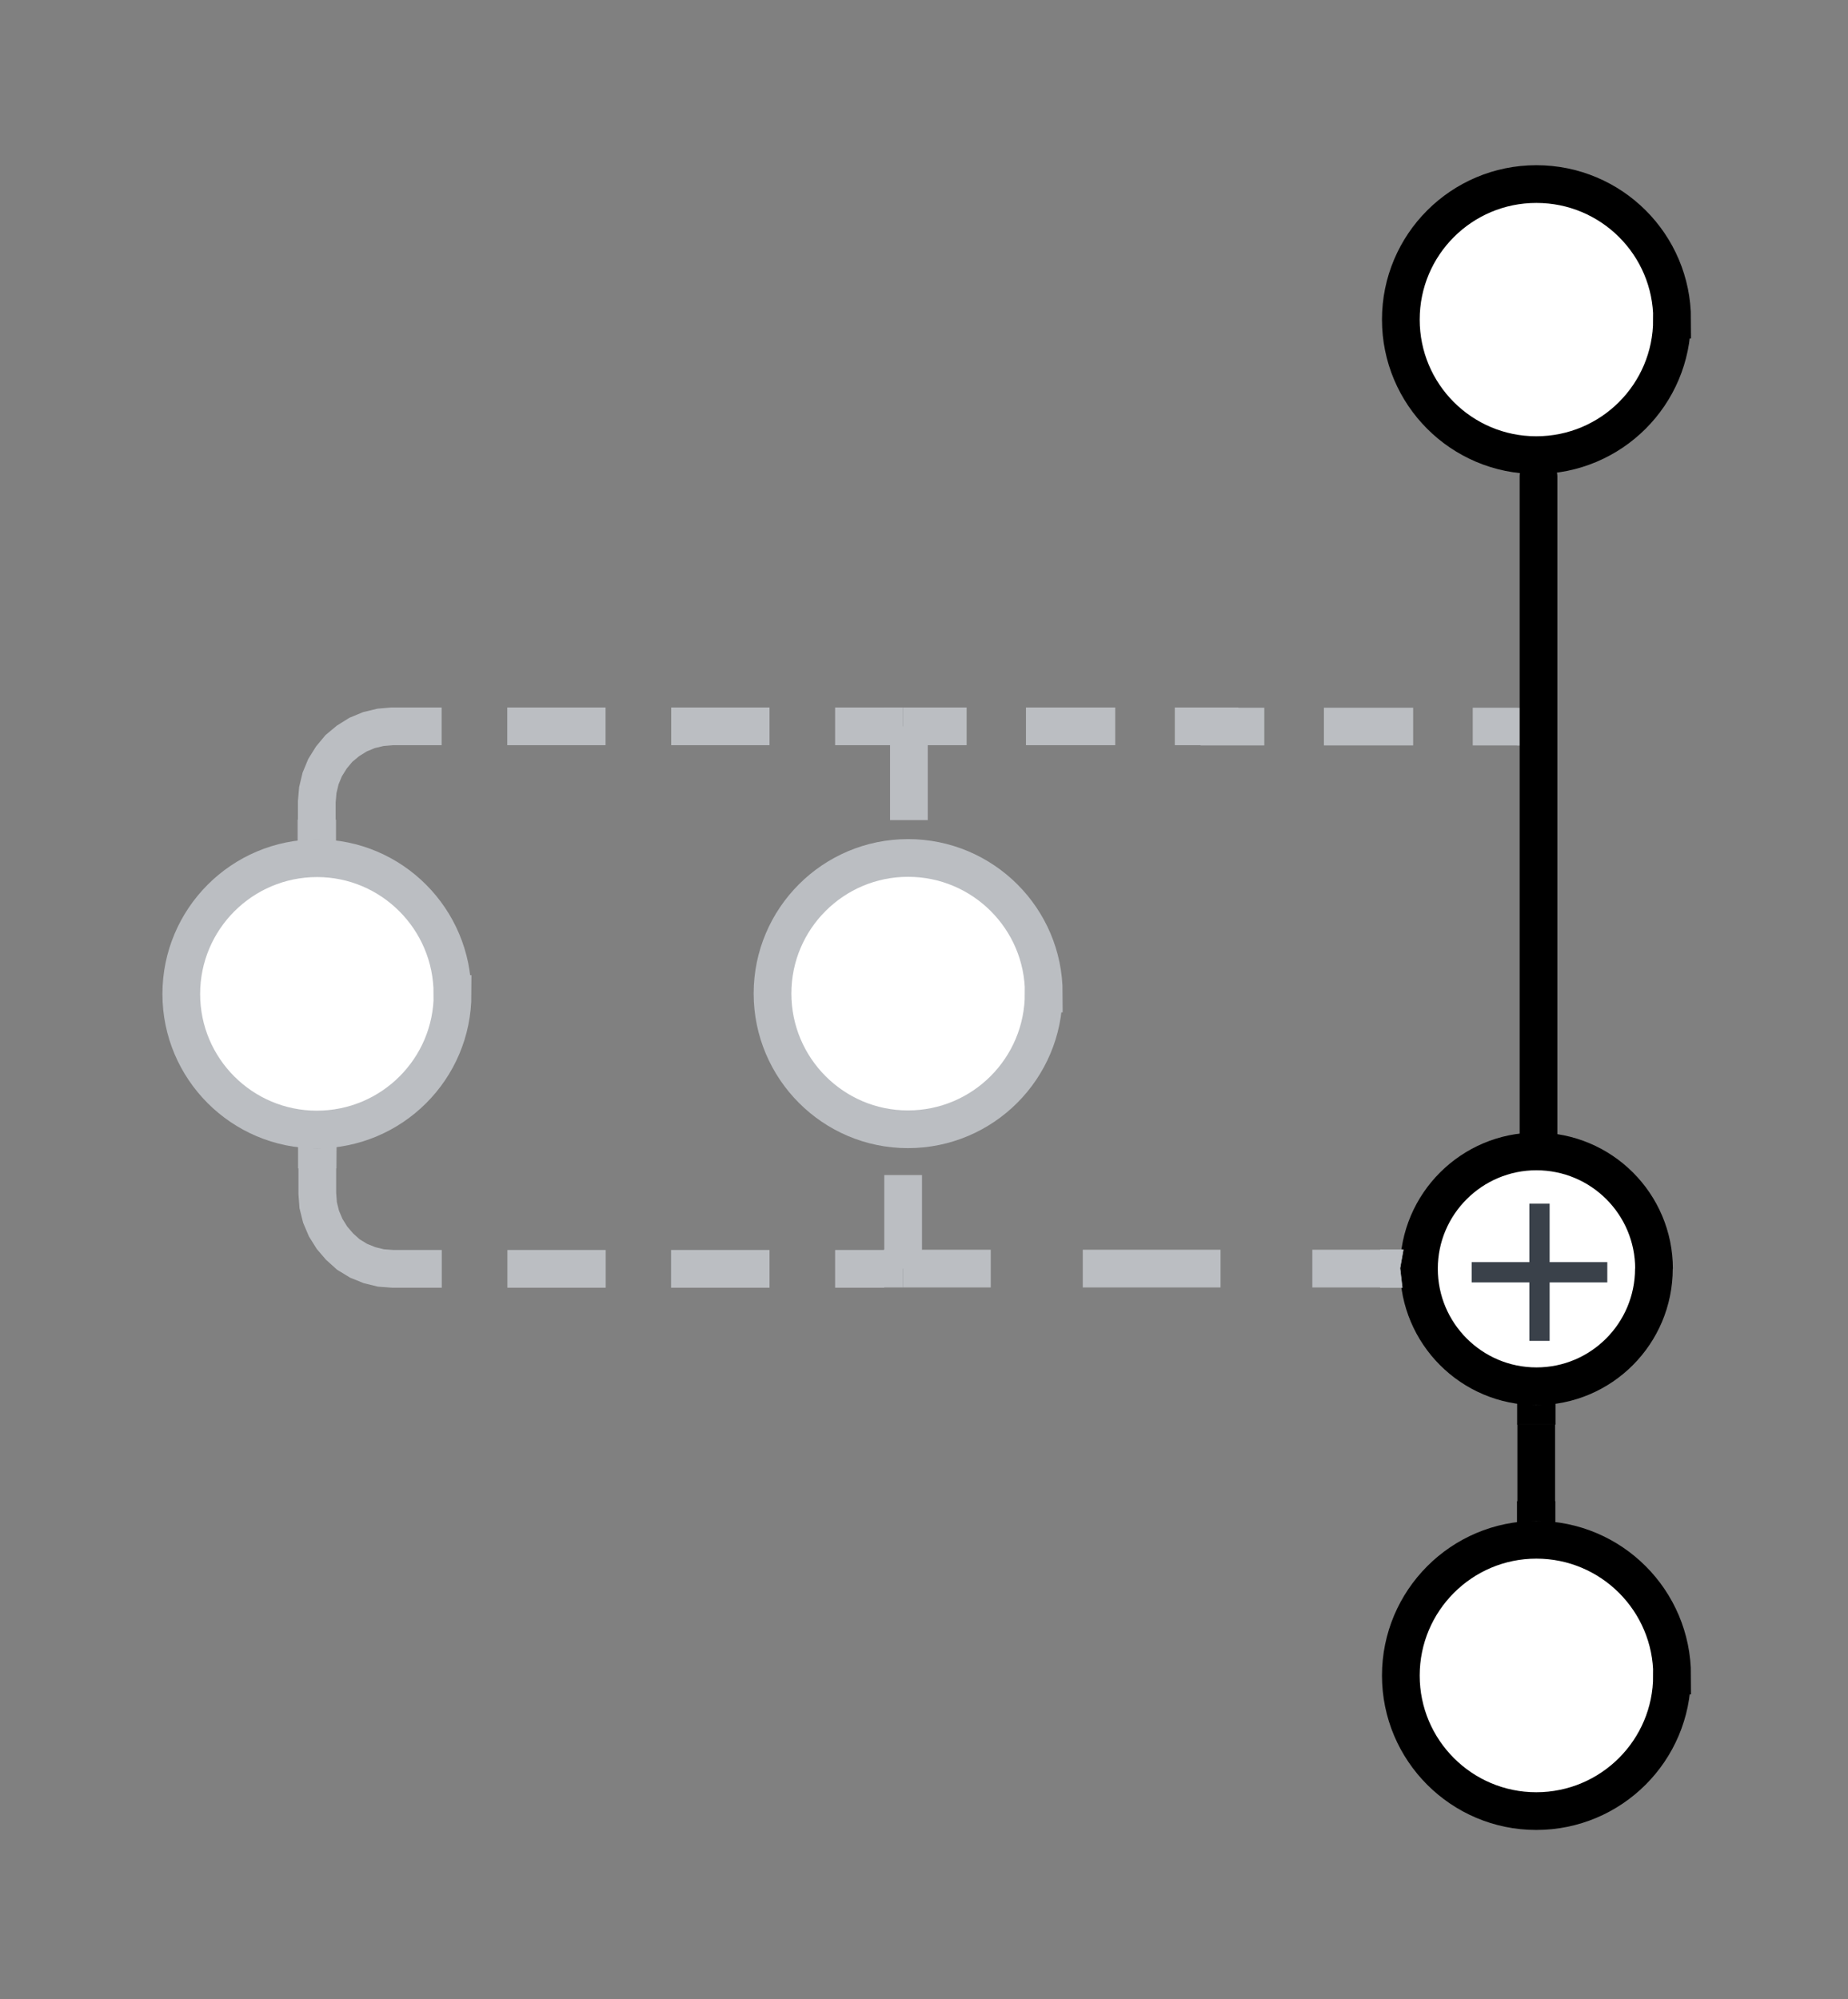 <svg xmlns="http://www.w3.org/2000/svg" xmlns:xlink="http://www.w3.org/1999/xlink" xmlns:lucid="lucid" width="147" height="159"><rect width="100%" height="100%" fill="#808080" stroke="none"/><g transform="translate(-387 -547)" lucid:page-tab-id="0_0"><path d="M520 572.42c0 5.96-4.83 10.78-10.8 10.78-5.94 0-10.77-4.82-10.77-10.78 0-5.96 4.83-10.78 10.78-10.78 5.97 0 10.8 4.82 10.8 10.78zM518.56 647.9c0 5.17-4.18 9.36-9.34 9.36-5.17 0-9.35-4.2-9.35-9.35 0-5.15 4.2-9.33 9.34-9.33 5.18 0 9.36 4.18 9.36 9.34zM520 680.27c0 5.95-4.83 10.78-10.8 10.78-5.94 0-10.77-4.83-10.77-10.78 0-5.96 4.83-10.8 10.78-10.8 5.97 0 10.8 4.84 10.8 10.8z" stroke="#000" stroke-width="3" fill="#fff"/><path d="M498.43 643.86a6 6 0 0 1 6-6H514a6 6 0 0 1 6 6v9.56a6 6 0 0 1-6 6h-9.57a6 6 0 0 1-6-6z" fill="none"/><use xlink:href="#a" transform="matrix(1,0,0,1,498.431,637.855) translate(4.519 17.778)"/><path d="M509.2 660.27v6.2" stroke="#000" stroke-width="3" fill="none"/><path d="M509.17 658.77l1.54-.18v1.7h-3v-1.78zM510.7 668.16l-1.5-.2-1.5.2v-1.73h3z" stroke="#000" stroke-width=".05"/><path d="M423 626.06c0 5.96-4.84 10.78-10.8 10.78-5.95 0-10.78-4.83-10.78-10.78 0-5.96 4.83-10.8 10.8-10.8 5.94 0 10.77 4.84 10.77 10.8z" stroke="#bbbec2" stroke-width="3" fill="#fff"/><path d="M459.3 606.27v5.96m0 7.93v6l-.02.03v.04l-.03.03-.02.03-.03.02-.03.02h-.04l-.03.02H459l-.04.03-.03.02h-.03l-.02.04-.02.03-.02.03V632.52m0 7.94v5.95M459.3 606.3v-1.53M458.83 646.37v1.54" stroke="#bbbec2" stroke-width="3" fill="none"/><path d="M470.02 626.02c0 5.96-4.83 10.8-10.8 10.8-5.94 0-10.77-4.84-10.77-10.8 0-5.95 4.83-10.78 10.78-10.78 5.96 0 10.8 4.83 10.8 10.78z" stroke="#bbbec2" stroke-width="3" fill="#fff"/><path d="M460.33 604.77h3.56m4.72 0h7.1m4.74 0h3.56v.02h3.56m4.74 0h7.1m4.74 0h3.55M460.37 604.77h-1.54M507.68 604.8h1.53M412.2 612.26v-1.5l.08-.92.22-.92.36-.87.5-.8.6-.72.72-.6.8-.5.87-.36.92-.22.94-.08h3.92m5.22 0h7.82m5.22 0h7.82m5.22 0h3.9" stroke="#bbbec2" stroke-width="3" fill="none"/><path d="M413.7 613.96l-1.5-.2-1.5.2v-1.74h3z" stroke="#bbbec2" stroke-width=".05" fill="#bbbec2"/><path d="M457.3 604.77h1.53M460.33 647.9h5.48m7.32 0h10.96m7.3 0h5.48M460.37 647.9h-1.54" stroke="#bbbec2" stroke-width="3" fill="none"/><path d="M498.36 647.87l.18 1.54h-1.72v-3h1.8z" stroke="#bbbec2" stroke-width=".05" fill="#bbbec2"/><path d="M412.24 639.85v2.06l.07.95.23.92.37.87.5.8.6.7.7.63.82.5.87.35.9.22.94.07h3.9m5.22 0h7.82m5.2 0h7.83m5.22 0h3.9" stroke="#bbbec2" stroke-width="3" fill="none"/><path d="M413.74 639.9h-3v-1.74l1.47.2 1.54-.2z" stroke="#bbbec2" stroke-width=".05" fill="#bbbec2"/><path d="M457.3 647.9h1.53" stroke="#bbbec2" stroke-width="3" fill="none"/><path d="M509.38 584.16a.75.75 0 0 1 .75.75v52.62a.75.75 0 0 1-.75.75.75.75 0 0 1-.75-.75v-52.6a.75.75 0 0 1 .75-.76z" stroke="#000" stroke-width="1.5" fill="none"/><defs><path fill="#3a414a" d="M118-107v75H92v-75H18v-26h74v-75h26v75h74v26h-74" id="b"/><use transform="matrix(0.062,0,0,0.062,0,0)" xlink:href="#b" id="a"/></defs></g></svg>
